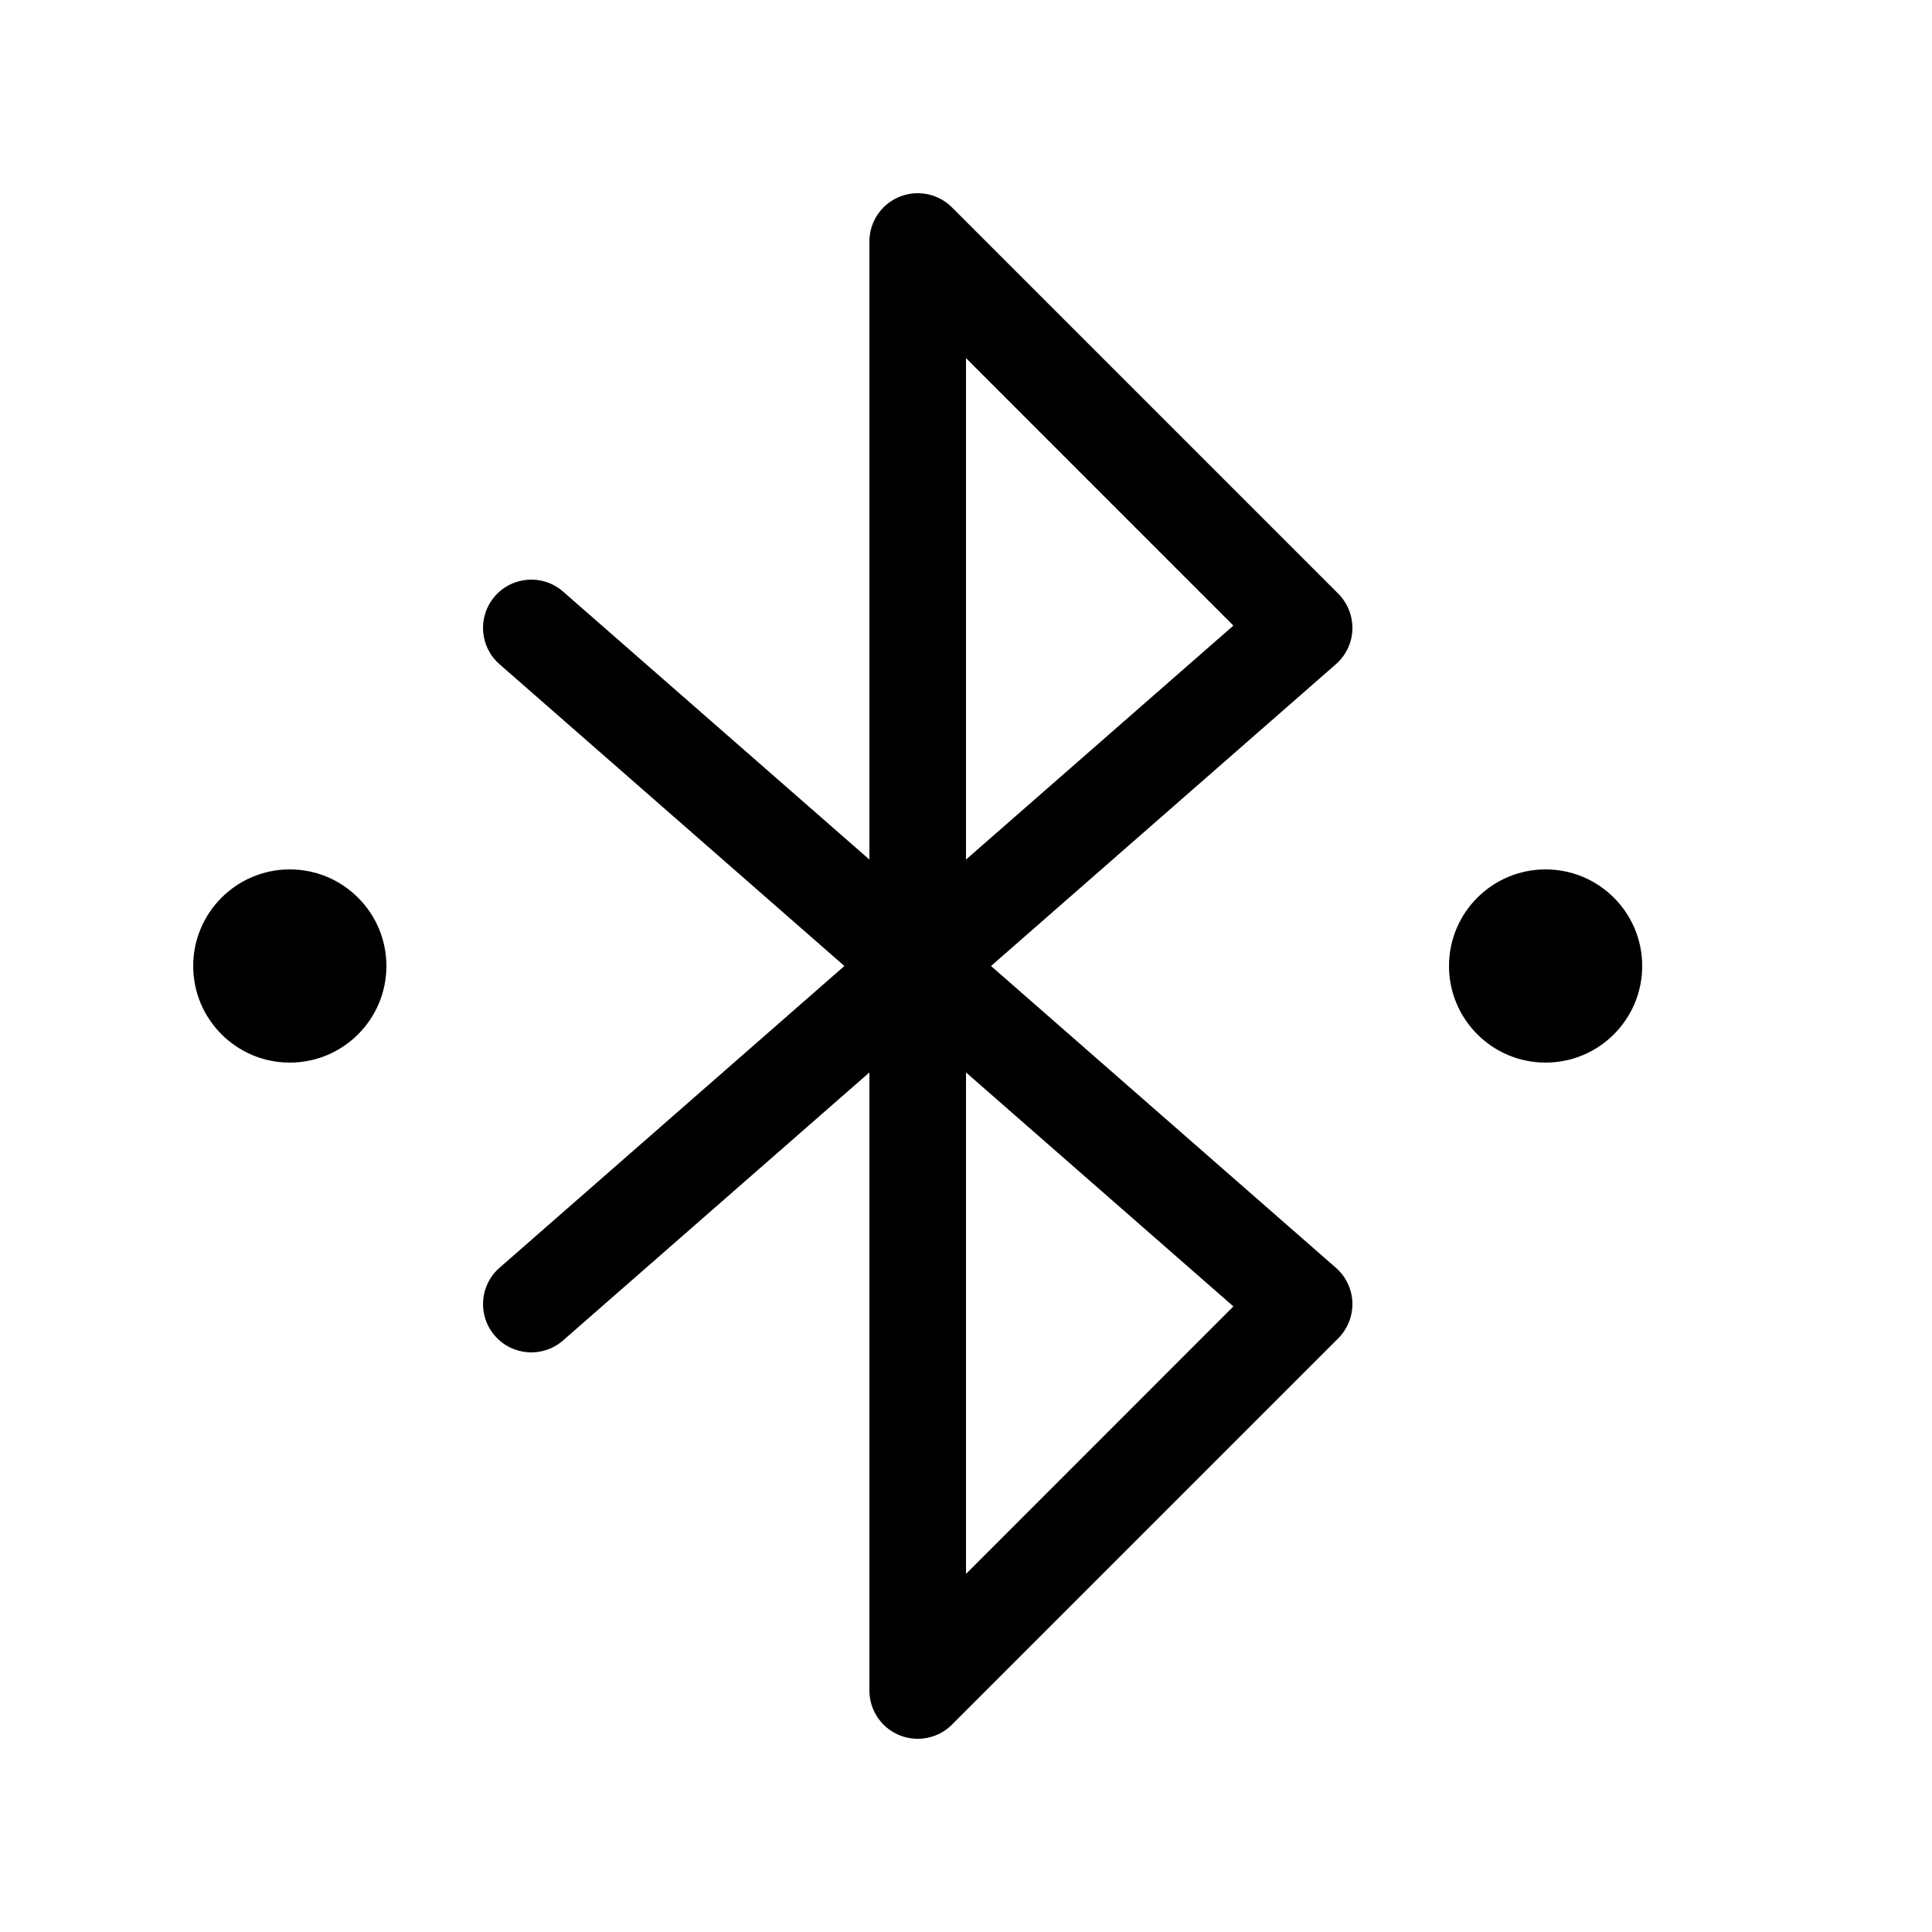 <svg viewBox="0 0 20 20" fill="none" xmlns="http://www.w3.org/2000/svg">
<path d="M9.309 2.038C9.495 1.961 9.711 2.003 9.854 2.146L13.854 6.146C13.951 6.244 14.004 6.378 14 6.517C13.995 6.655 13.933 6.785 13.829 6.876L10.259 10L13.829 13.124C13.933 13.215 13.995 13.345 14 13.483C14.004 13.622 13.951 13.756 13.854 13.854L9.854 17.854C9.711 17.997 9.495 18.039 9.309 17.962C9.122 17.885 9 17.702 9 17.5V11.102L5.829 13.876C5.621 14.058 5.306 14.037 5.124 13.829C4.942 13.621 4.963 13.306 5.171 13.124L8.741 10L5.171 6.876C4.963 6.694 4.942 6.379 5.124 6.171C5.306 5.963 5.621 5.942 5.829 6.124L9 8.898V2.5C9 2.298 9.122 2.115 9.309 2.038ZM10 11.102V16.293L12.768 13.524L10 11.102ZM10 8.898L12.768 6.476L10 3.707V8.898ZM17 10C17 10.552 16.552 11 16 11C15.448 11 15 10.552 15 10C15 9.448 15.448 9 16 9C16.552 9 17 9.448 17 10ZM3 11C3.552 11 4 10.552 4 10C4 9.448 3.552 9 3 9C2.448 9 2 9.448 2 10C2 10.552 2.448 11 3 11Z" fill="currentColor"/>
</svg>

